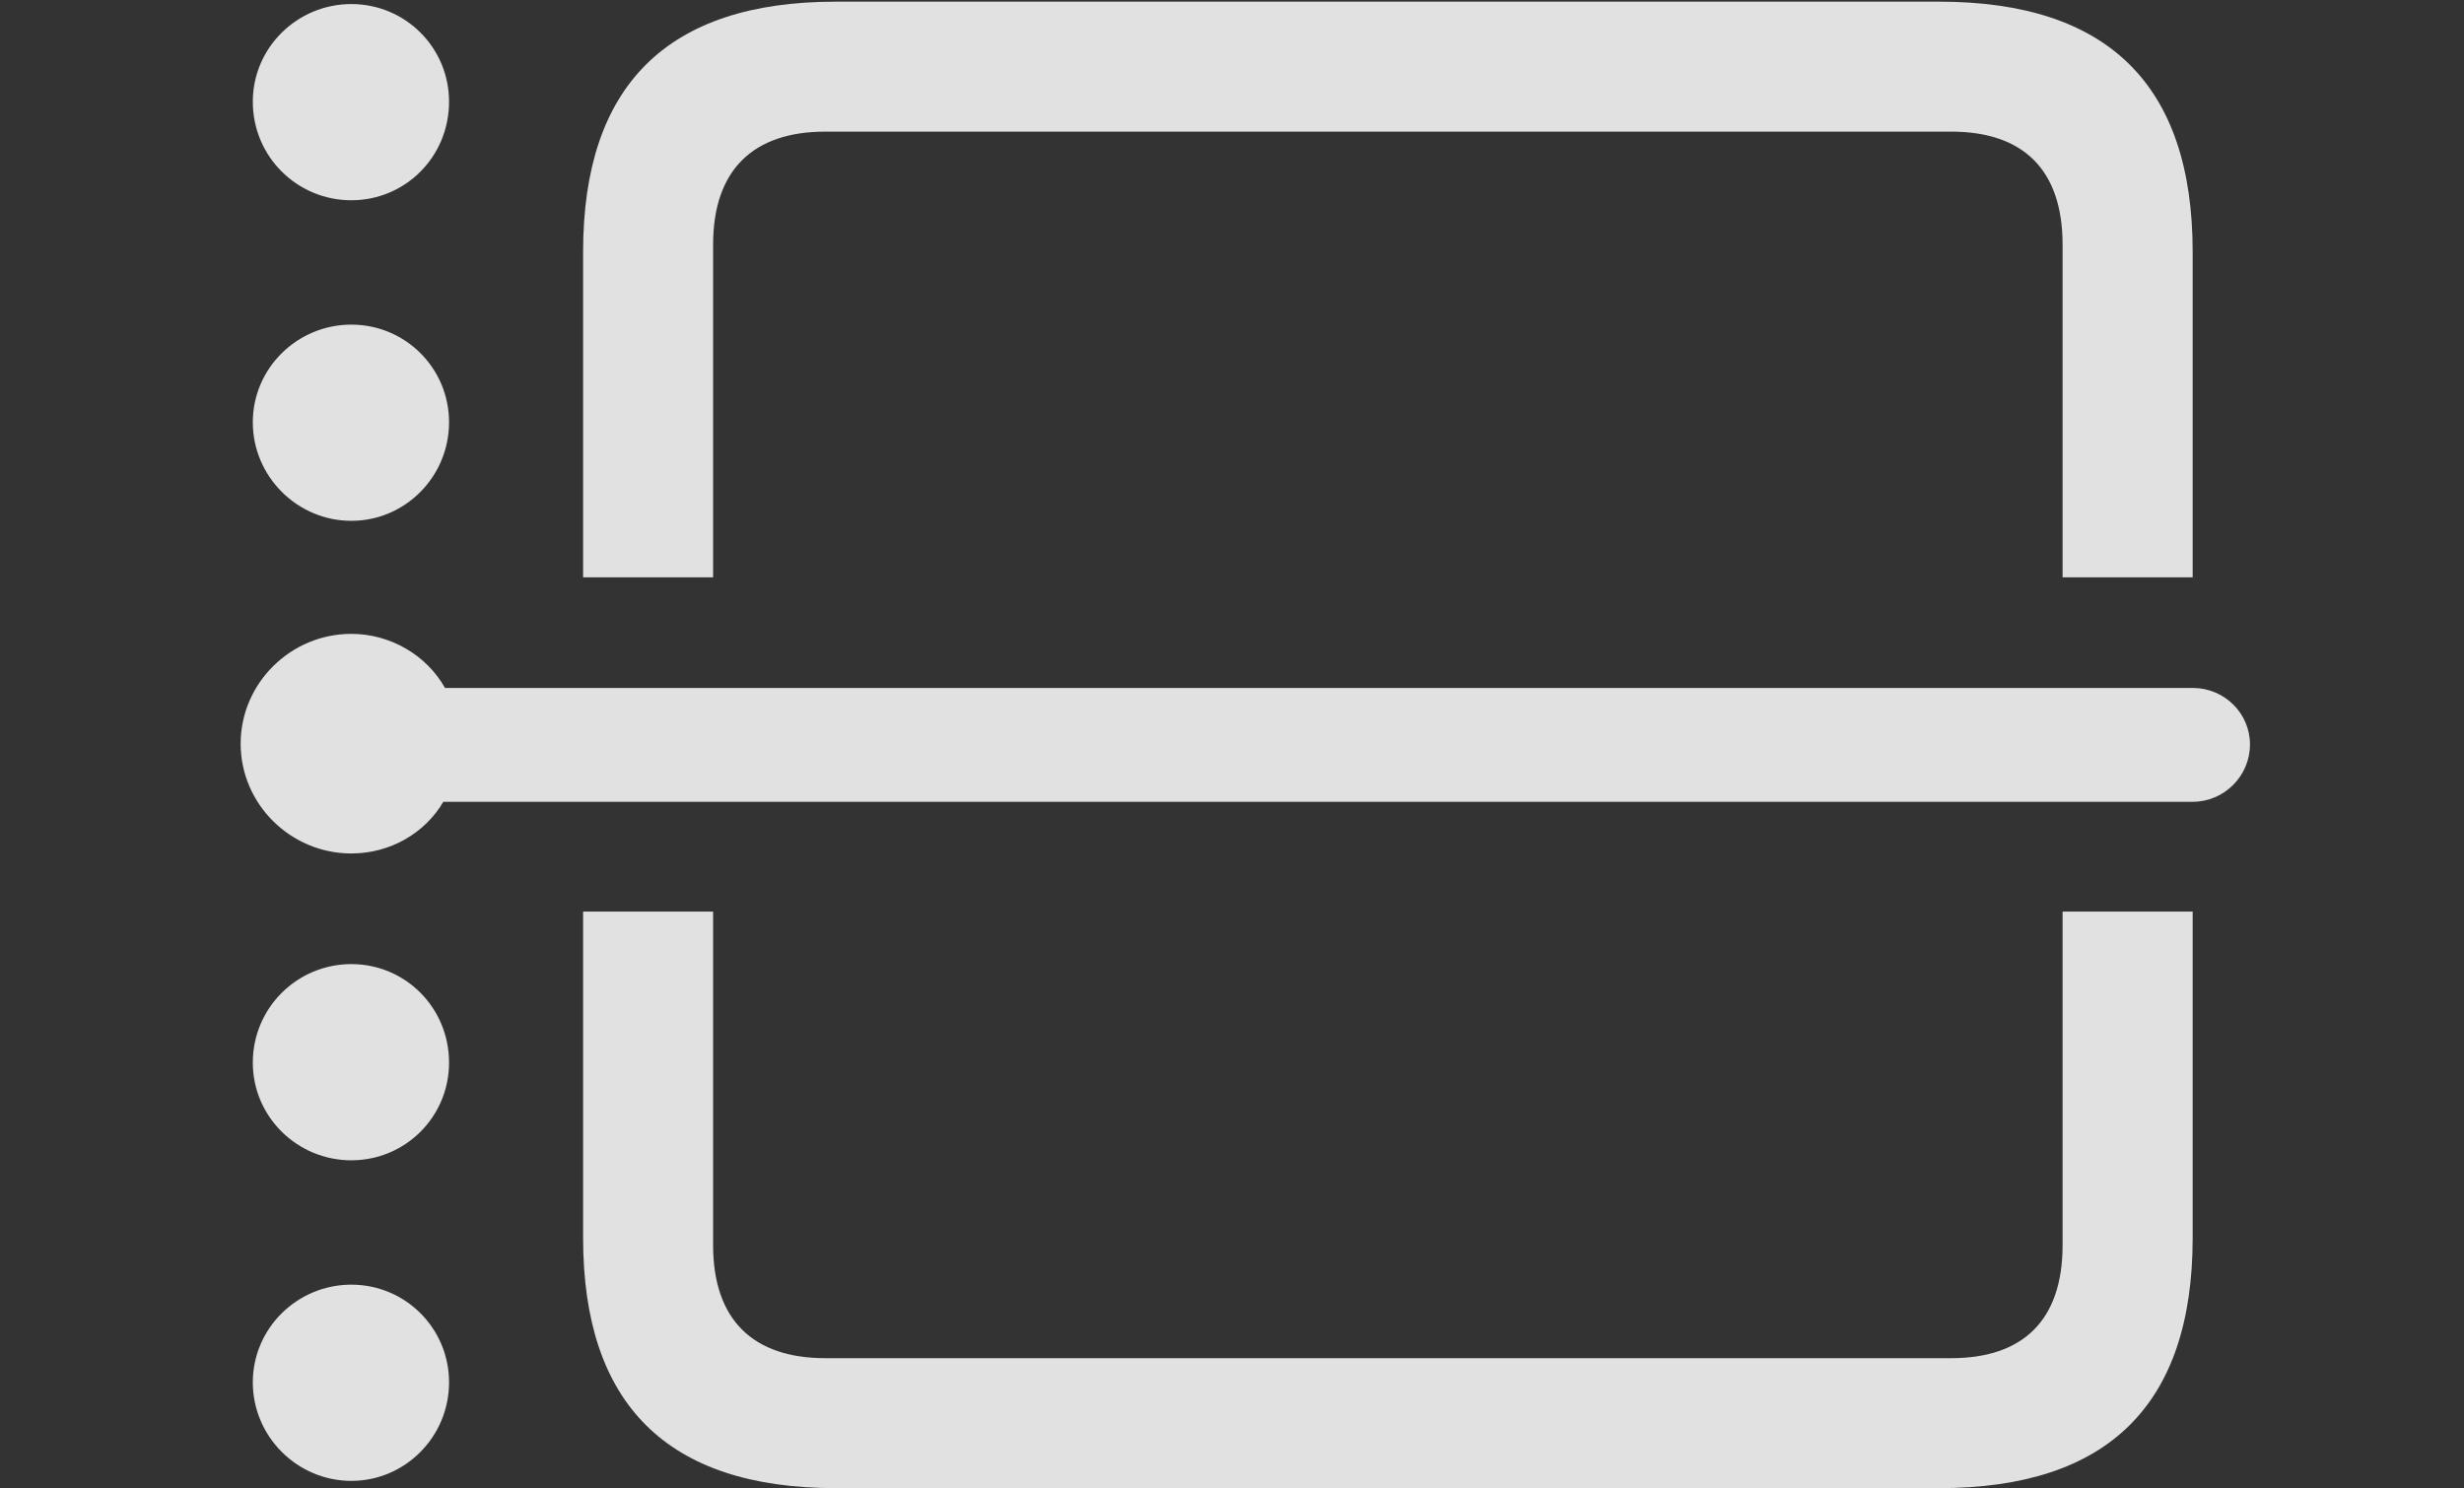 <?xml version="1.0" encoding="UTF-8"?>
<!--Generator: Apple Native CoreSVG 326-->
<!DOCTYPE svg
PUBLIC "-//W3C//DTD SVG 1.1//EN"
       "http://www.w3.org/Graphics/SVG/1.1/DTD/svg11.dtd">
<svg version="1.1" xmlns="http://www.w3.org/2000/svg" xmlns:xlink="http://www.w3.org/1999/xlink" viewBox="0 0 29.795 17.998">
 <rect x="0" y="0" width="29.795" height="17.998" fill="#333333" stroke="none"/>
 <g>
  <rect height="17.998" opacity="0" width="29.795" x="0" y="0"/>
  <path d="M26.514 14.971C26.514 16.992 25.488 17.998 23.447 17.998L10.107 17.998C8.066 17.998 7.051 16.982 7.051 14.971L7.051 11.025L8.623 11.025L8.623 15.059C8.623 15.967 9.111 16.426 9.98 16.426L23.594 16.426C24.463 16.426 24.941 15.967 24.941 15.059L24.941 11.025L26.514 11.025ZM26.514 3.047L26.514 6.982L24.941 6.982L24.941 2.959C24.941 2.051 24.463 1.592 23.594 1.592L9.98 1.592C9.111 1.592 8.623 2.051 8.623 2.959L8.623 6.982L7.051 6.982L7.051 3.047C7.051 1.035 8.066 0.02 10.107 0.02L23.447 0.02C25.488 0.02 26.514 1.025 26.514 3.047Z" fill="white" fill-opacity="0.85"/>
  <path d="M5.43 16.719C5.43 17.373 4.902 17.91 4.248 17.91C3.594 17.91 3.057 17.373 3.057 16.719C3.057 16.064 3.594 15.537 4.248 15.537C4.902 15.537 5.43 16.064 5.43 16.719Z" fill="white" fill-opacity="0.85"/>
  <path d="M5.43 12.852C5.43 13.506 4.902 14.033 4.248 14.033C3.594 14.033 3.057 13.506 3.057 12.852C3.057 12.188 3.594 11.66 4.248 11.66C4.902 11.66 5.43 12.188 5.43 12.852Z" fill="white" fill-opacity="0.85"/>
  <path d="M5.43 5.107C5.43 5.762 4.902 6.299 4.248 6.299C3.594 6.299 3.057 5.762 3.057 5.107C3.057 4.453 3.594 3.926 4.248 3.926C4.902 3.926 5.43 4.453 5.43 5.107Z" fill="white" fill-opacity="0.85"/>
  <path d="M5.43 1.23C5.43 1.895 4.902 2.422 4.248 2.422C3.594 2.422 3.057 1.895 3.057 1.23C3.057 0.576 3.594 0.049 4.248 0.049C4.902 0.049 5.43 0.576 5.43 1.23Z" fill="white" fill-opacity="0.85"/>
  <path d="M4.248 10.322C4.717 10.322 5.137 10.078 5.361 9.697L26.514 9.697C26.895 9.697 27.207 9.385 27.207 9.004C27.207 8.623 26.895 8.32 26.514 8.32L5.381 8.32C5.156 7.92 4.717 7.666 4.248 7.666C3.516 7.666 2.91 8.262 2.91 8.994C2.91 9.727 3.516 10.322 4.248 10.322Z" fill="white" fill-opacity="0.85"/>
 </g>
</svg>
